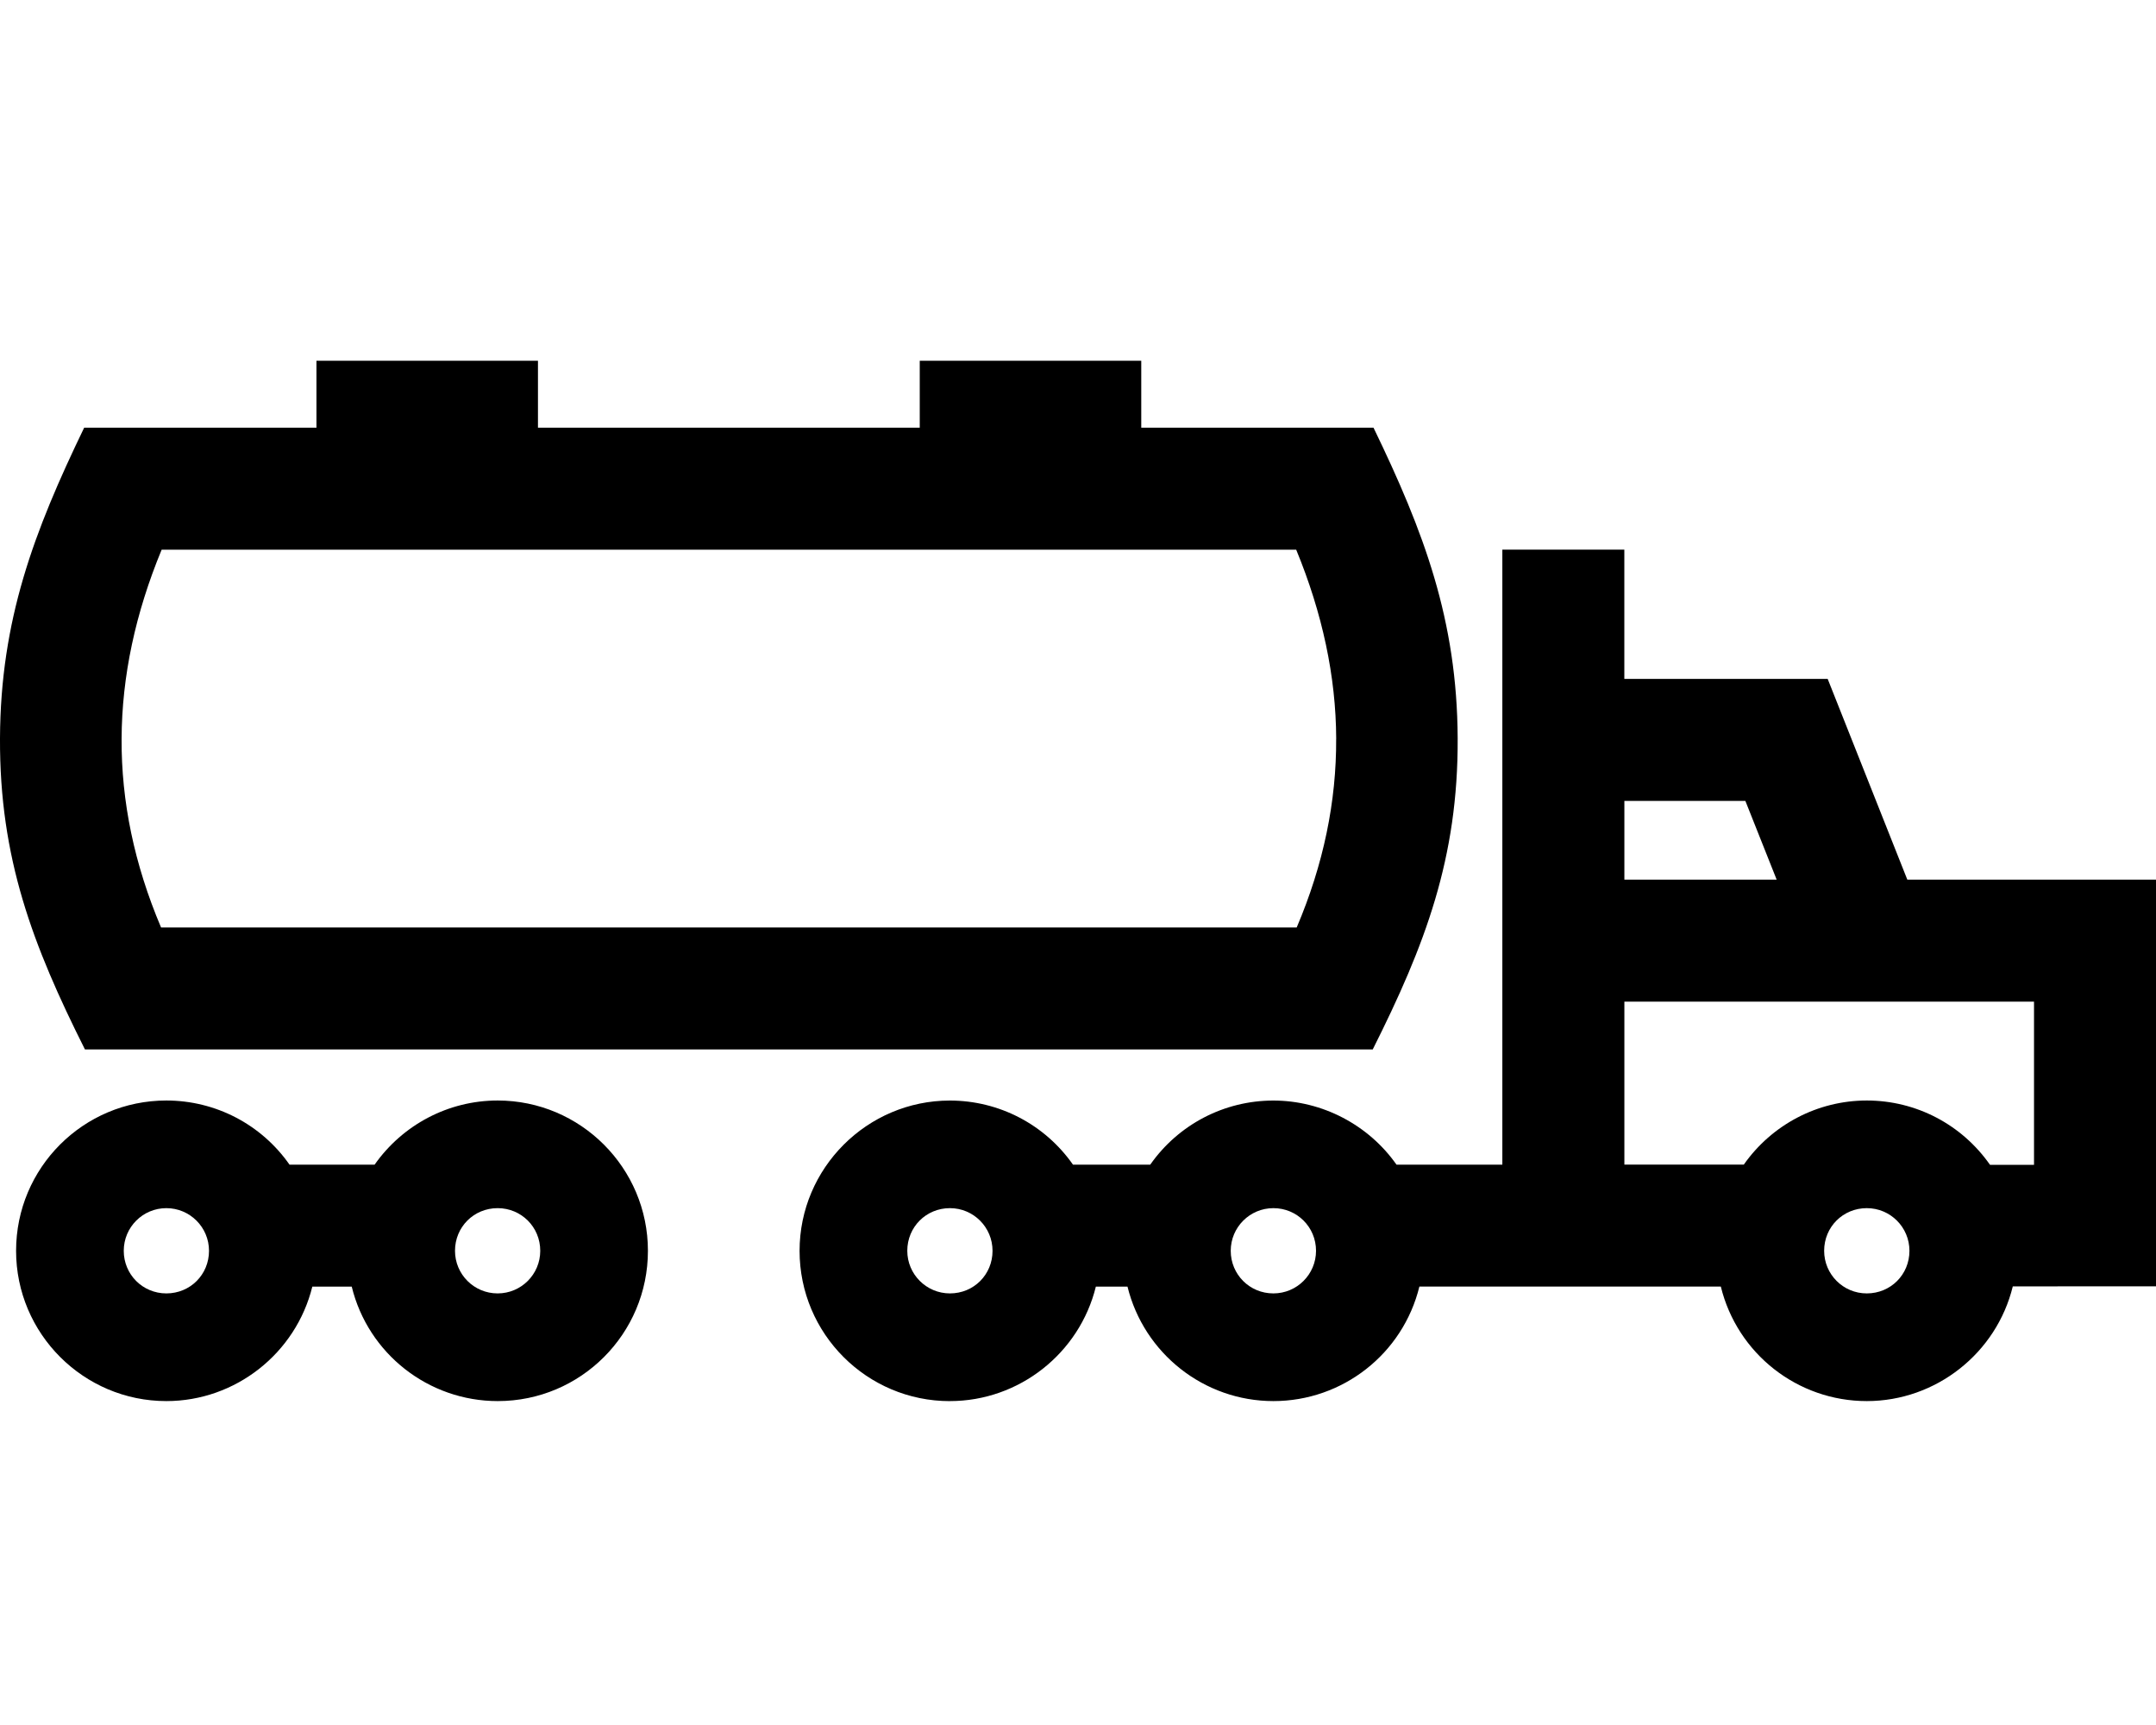 <svg viewBox="0 0 50 40" xmlns="http://www.w3.org/2000/svg">
	<path fill-rule="evenodd" clip-rule="evenodd" d="M22.03 28.015C22.576 28.015 23.018 28.458 23.018 29.004C23.018 29.557 22.583 29.992 22.03 29.992C21.484 29.992 21.041 29.549 21.041 29.004C21.041 28.452 21.478 28.015 22.03 28.015ZM28.542 29.004C28.542 28.458 28.985 28.015 29.531 28.015C30.08 28.015 30.52 28.454 30.52 29.004C30.52 29.55 30.077 29.992 29.531 29.992C28.981 29.993 28.542 29.553 28.542 29.004ZM42.304 29.004C42.304 28.451 42.74 28.015 43.293 28.015C43.84 28.015 44.282 28.458 44.282 29.004C44.282 29.557 43.846 29.992 43.293 29.992C42.747 29.993 42.304 29.551 42.304 29.004ZM41.203 20.398H37.671V18.572H40.477L41.203 20.398ZM37.671 27.005V23.227H47.171V27.011H46.151C45.497 26.076 44.438 25.519 43.293 25.519C42.151 25.519 41.09 26.081 40.441 27.005H37.671ZM30.987 17.132C30.994 18.583 30.695 20.042 30.072 21.506H3.735C3.114 20.041 2.812 18.582 2.82 17.132C2.826 15.682 3.14 14.219 3.749 12.746H30.06C30.667 14.219 30.982 15.682 30.988 17.132H30.987ZM1.97 24.335H31.835C33.05 21.916 33.818 19.897 33.805 17.121C33.793 14.375 33.02 12.328 31.853 9.917H26.467V8.365H21.33V9.917H12.476V8.365H7.339V9.917H1.952C0.786 12.331 0.012 14.373 0 17.121C-0.012 19.898 0.756 21.915 1.97 24.335ZM10.552 29.004C10.552 28.451 10.989 28.015 11.541 28.015C12.09 28.015 12.529 28.453 12.529 29.004C12.529 29.55 12.087 29.992 11.541 29.992C10.995 29.993 10.552 29.551 10.552 29.004ZM4.847 29.004C4.847 29.557 4.411 29.992 3.858 29.992C3.308 29.992 2.87 29.553 2.87 29.004C2.87 28.457 3.312 28.015 3.858 28.015C4.404 28.015 4.847 28.458 4.847 29.004ZM15.026 29.004C15.026 27.082 13.463 25.519 11.541 25.519C10.397 25.519 9.338 26.082 8.688 27.006H6.714C6.062 26.074 5 25.519 3.858 25.519C1.933 25.519 0.373 27.079 0.373 29.004C0.373 30.925 1.937 32.489 3.858 32.489C5.464 32.489 6.862 31.379 7.243 29.835H8.157C8.537 31.39 9.935 32.489 11.543 32.489C13.467 32.489 15.026 30.93 15.026 29.004H15.026ZM22.03 32.489C23.635 32.489 25.034 31.38 25.414 29.835H26.148C26.529 31.383 27.923 32.489 29.531 32.489C31.139 32.489 32.535 31.392 32.917 29.834H39.908C40.289 31.39 41.685 32.489 43.293 32.489C44.899 32.489 46.302 31.376 46.679 29.829L50 29.828V20.398H44.233L42.386 15.743H37.67V12.745H34.841V27.006H32.386C31.739 26.085 30.665 25.52 29.531 25.52C28.39 25.52 27.328 26.075 26.675 27.007H24.884C24.232 26.075 23.17 25.52 22.029 25.52C20.111 25.52 18.543 27.086 18.543 29.005C18.544 30.93 20.105 32.49 22.03 32.49L22.03 32.489Z"/>
</svg>
